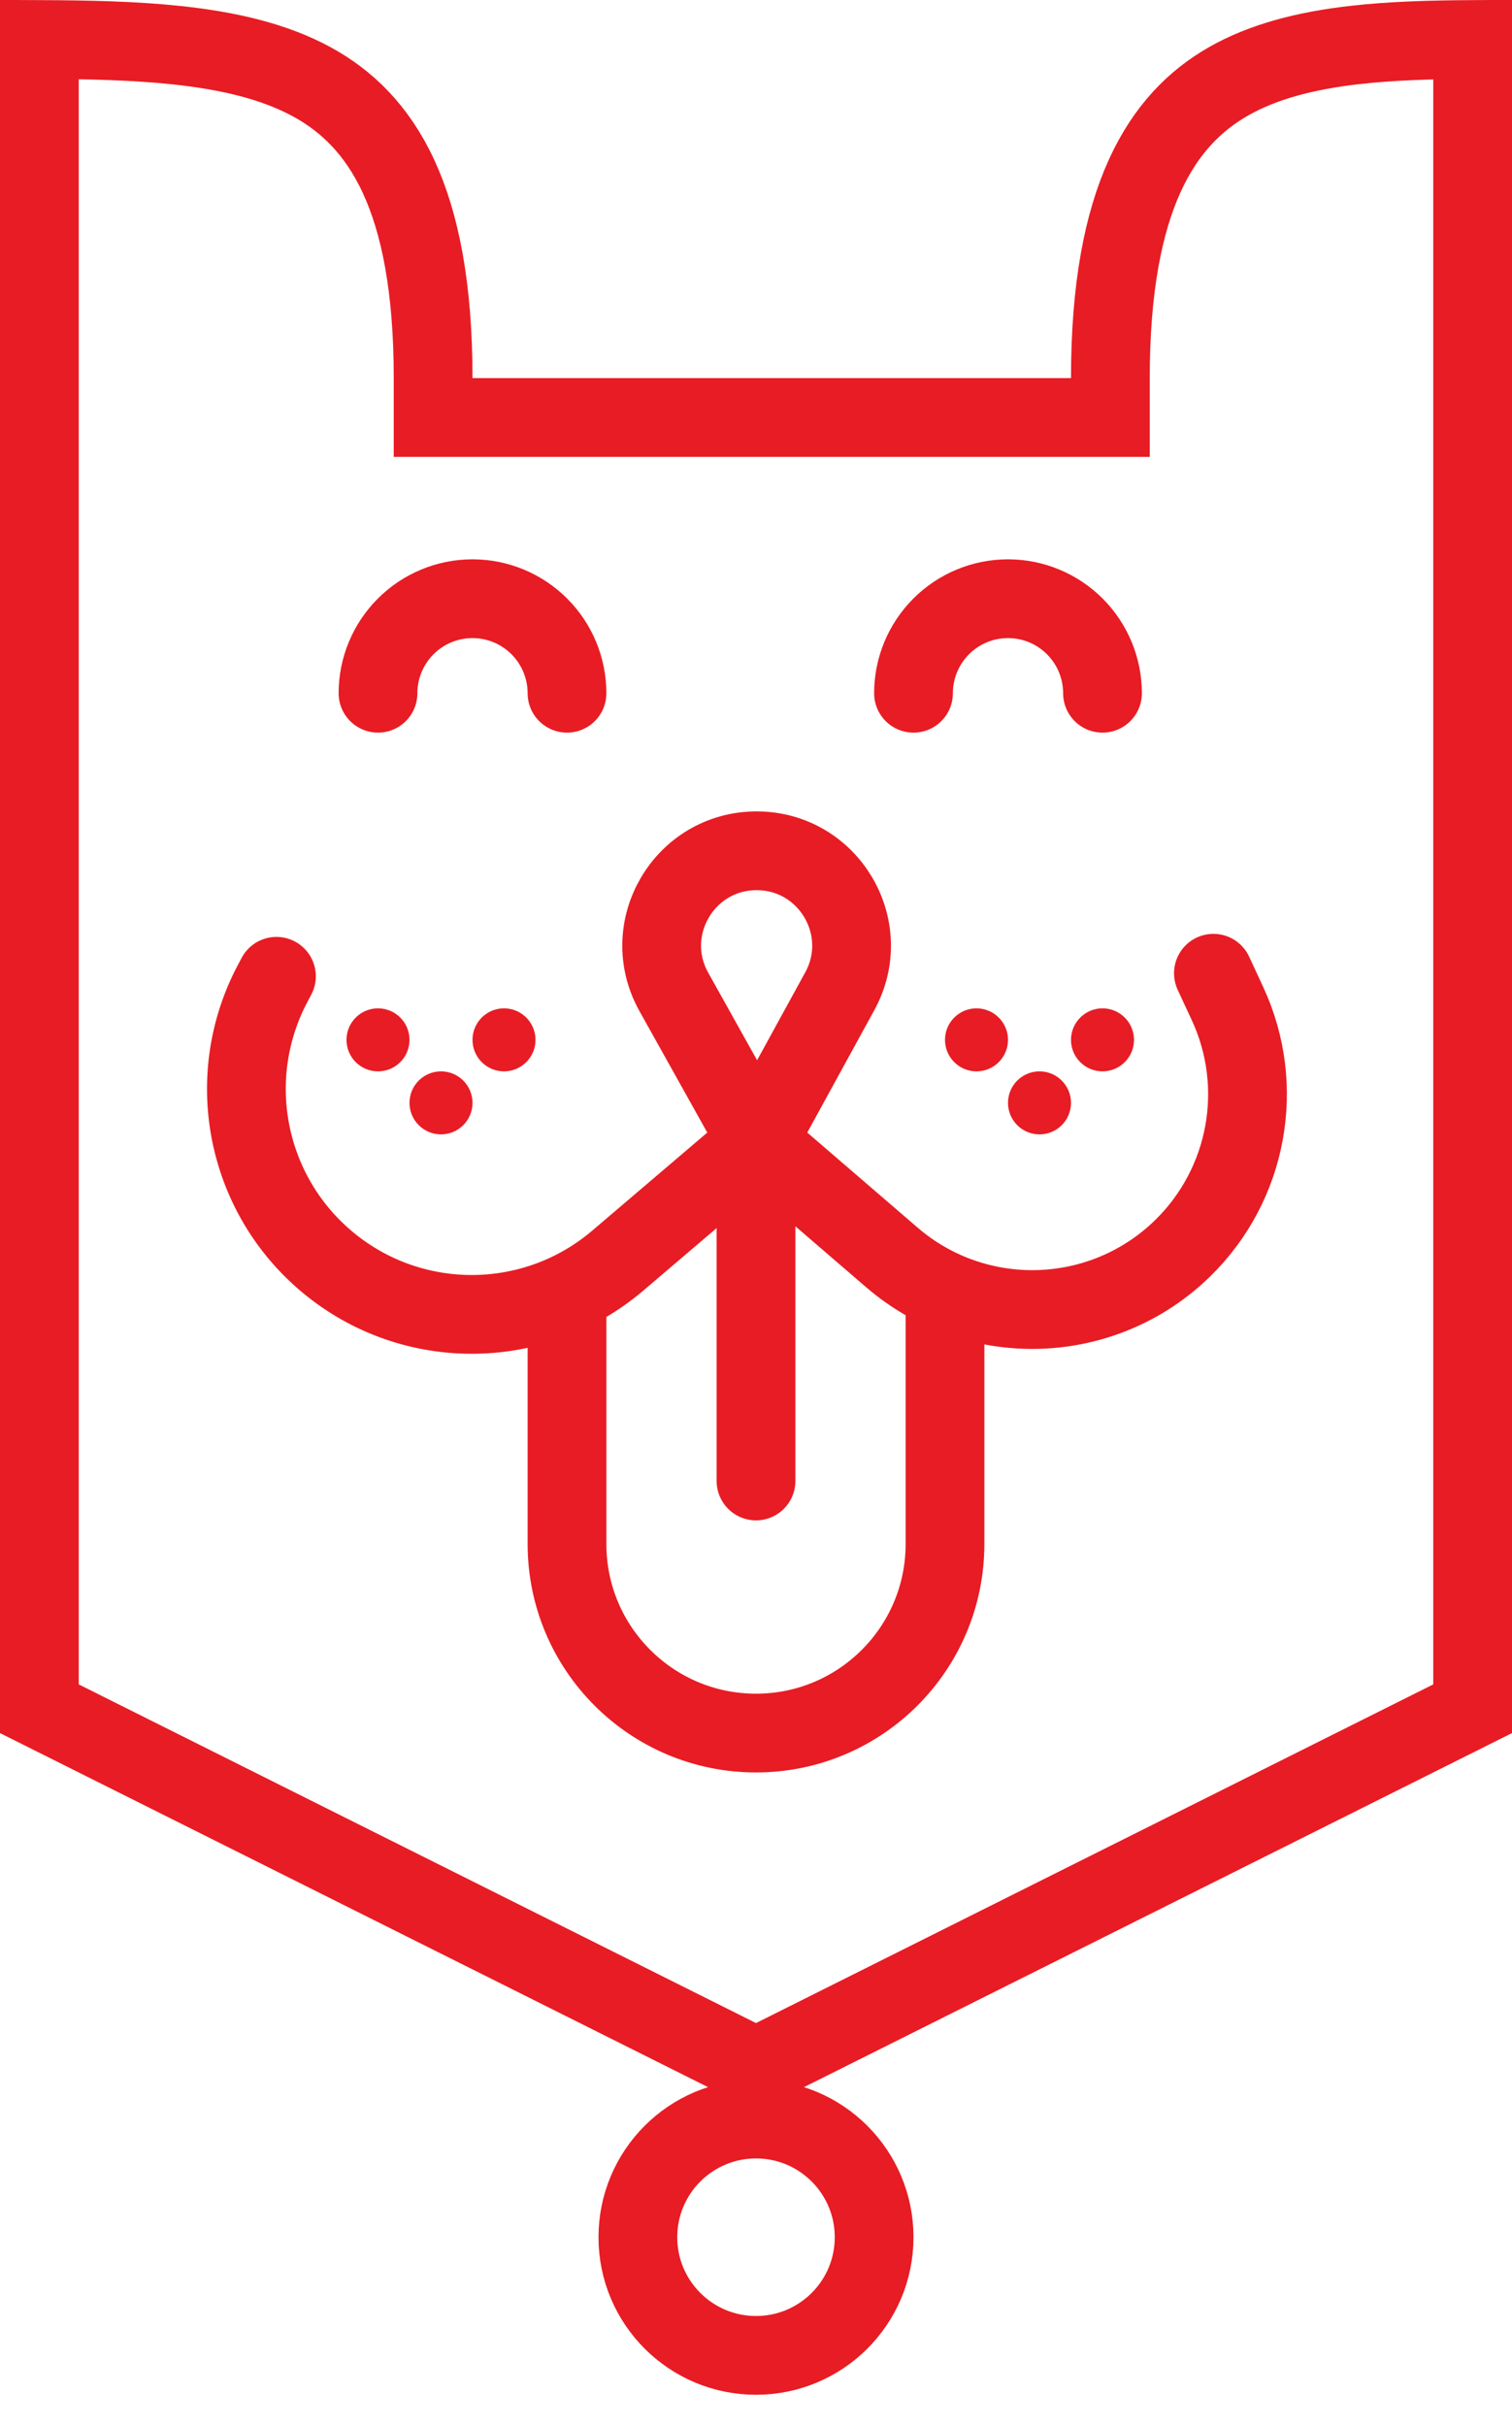 <svg xmlns="http://www.w3.org/2000/svg" width="48" height="77" viewBox="0 0 48 77" fill="none">
  <path d="M35 22.001C35 21.206 34.684 20.443 34.121 19.88C33.559 19.317 32.796 19.001 32 19.001C31.204 19.001 30.441 19.317 29.879 19.88C29.316 20.443 29 21.206 29 22.001" stroke="#E81C24" stroke-width="2.5" stroke-linecap="round"/>
  <path d="M18 22.001C18 21.206 17.684 20.443 17.121 19.88C16.559 19.317 15.796 19.001 15 19.001C14.204 19.001 13.441 19.317 12.879 19.88C12.316 20.443 12 21.206 12 22.001" stroke="#E81C24" stroke-width="2.5" stroke-linecap="round"/>
  <path d="M18 41.001V49.001C18 52.315 20.686 55.001 24 55.001V55.001C27.314 55.001 30 52.315 30 49.001V41.001" stroke="#E81C24" stroke-width="2.5"/>
  <path d="M24.045 36.23L19.613 40.006C16.918 42.302 12.948 42.281 10.278 39.955V39.955C7.772 37.773 7.099 34.153 8.653 31.216L8.776 30.984M24.045 36.23L21.392 31.48C20.271 29.473 21.721 27.001 24.02 27.001V27.001C26.307 27.001 27.759 29.452 26.66 31.458L24.045 36.23ZM24.045 36.23L28.311 39.904C31.001 42.221 35.017 42.092 37.552 39.608V39.608C39.619 37.583 40.186 34.476 38.969 31.852L38.521 30.887" stroke="#E81C24" stroke-width="2.5" stroke-linecap="round"/>
  <path fill-rule="evenodd" clip-rule="evenodd" d="M12 34.001C12.552 34.001 13 33.554 13 33.001C13 32.449 12.552 32.001 12 32.001C11.448 32.001 11 32.449 11 33.001C11 33.554 11.448 34.001 12 34.001ZM16 34.001C16.552 34.001 17 33.554 17 33.001C17 32.449 16.552 32.001 16 32.001C15.448 32.001 15 32.449 15 33.001C15 33.554 15.448 34.001 16 34.001ZM15 35.001C15 35.554 14.552 36.001 14 36.001C13.448 36.001 13 35.554 13 35.001C13 34.449 13.448 34.001 14 34.001C14.552 34.001 15 34.449 15 35.001ZM31 34.001C31.552 34.001 32 33.554 32 33.001C32 32.449 31.552 32.001 31 32.001C30.448 32.001 30 32.449 30 33.001C30 33.554 30.448 34.001 31 34.001ZM35 34.001C35.552 34.001 36 33.554 36 33.001C36 32.449 35.552 32.001 35 32.001C34.448 32.001 34 32.449 34 33.001C34 33.554 34.448 34.001 35 34.001ZM34 35.001C34 35.554 33.552 36.001 33 36.001C32.448 36.001 32 35.554 32 35.001C32 34.449 32.448 34.001 33 34.001C33.552 34.001 34 34.449 34 35.001Z" fill="#E81C24"/>
  <path d="M24 36.001V47.001" stroke="#E81C24" stroke-width="2.5" stroke-linecap="round"/>
  <path d="M46.75 1.253C45.44 1.261 44.186 1.294 43.001 1.429C41.449 1.607 40.104 1.952 38.995 2.585C36.912 3.776 35.25 6.24 35.25 12V13.25H34H33.966H33.932H33.898H33.864H33.83H33.796H33.761H33.727H33.693H33.658H33.624H33.59H33.555H33.521H33.486H33.452H33.417H33.382H33.347H33.313H33.278H33.243H33.208H33.173H33.138H33.103H33.068H33.033H32.998H32.962H32.927H32.892H32.857H32.821H32.786H32.751H32.715H32.679H32.644H32.608H32.573H32.537H32.501H32.466H32.43H32.394H32.358H32.322H32.286H32.251H32.215H32.178H32.142H32.106H32.07H32.034H31.998H31.962H31.925H31.889H31.853H31.816H31.78H31.743H31.707H31.67H31.634H31.597H31.561H31.524H31.487H31.451H31.414H31.377H31.34H31.304H31.267H31.23H31.193H31.156H31.119H31.082H31.045H31.008H30.971H30.934H30.896H30.859H30.822H30.785H30.747H30.71H30.673H30.636H30.598H30.561H30.523H30.486H30.448H30.411H30.373H30.336H30.298H30.261H30.223H30.185H30.147H30.11H30.072H30.034H29.996H29.959H29.921H29.883H29.845H29.807H29.769H29.731H29.693H29.655H29.617H29.579H29.541H29.503H29.465H29.427H29.389H29.35H29.312H29.274H29.236H29.197H29.159H29.121H29.082H29.044H29.006H28.967H28.929H28.891H28.852H28.814H28.775H28.737H28.698H28.66H28.621H28.583H28.544H28.505H28.467H28.428H28.39H28.351H28.312H28.273H28.235H28.196H28.157H28.119H28.08H28.041H28.002H27.963H27.925H27.886H27.847H27.808H27.769H27.73H27.692H27.652H27.614H27.575H27.536H27.497H27.458H27.419H27.38H27.341H27.302H27.263H27.224H27.185H27.146H27.107H27.067H27.029H26.989H26.95H26.911H26.872H26.833H26.794H26.755H26.715H26.676H26.637H26.598H26.559H26.52H26.48H26.441H26.402H26.363H26.324H26.284H26.245H26.206H26.167H26.128H26.088H26.049H26.01H25.971H25.931H25.892H25.853H25.813H25.774H25.735H25.696H25.656H25.617H25.578H25.538H25.499H25.46H25.421H25.381H25.342H25.303H25.263H25.224H25.185H25.145H25.106H25.067H25.028H24.988H24.949H24.91H24.87H24.831H24.792H24.753H24.713H24.674H24.635H24.596H24.556H24.517H24.478H24.438H24.399H24.36H24.321H24.281H24.242H24.203H24.164H24.125H24.085H24.046H24.007H23.968H23.928H23.889H23.85H23.811H23.772H23.733H23.694H23.654H23.615H23.576H23.537H23.498H23.459H23.42H23.381H23.341H23.302H23.263H23.224H23.185H23.146H23.107H23.068H23.029H22.99H22.951H22.912H22.873H22.834H22.796H22.757H22.718H22.679H22.64H22.601H22.562H22.523H22.485H22.446H22.407H22.368H22.329H22.291H22.252H22.213H22.174H22.136H22.097H22.058H22.02H21.981H21.942H21.904H21.865H21.827H21.788H21.75H21.711H21.673H21.634H21.596H21.557H21.519H21.48H21.442H21.404H21.365H21.327H21.289H21.25H21.212H21.174H21.136H21.098H21.059H21.021H20.983H20.945H20.907H20.869H20.831H20.793H20.755H20.716H20.679H20.641H20.603H20.565H20.527H20.489H20.451H20.413H20.376H20.338H20.3H20.262H20.225H20.187H20.149H20.112H20.074H20.037H19.999H19.962H19.924H19.887H19.849H19.812H19.775H19.737H19.7H19.663H19.625H19.588H19.551H19.514H19.477H19.44H19.402H19.365H19.328H19.291H19.255H19.218H19.181H19.144H19.107H19.07H19.033H18.997H18.96H18.923H18.887H18.85H18.813H18.777H18.74H18.704H18.667H18.631H18.595H18.558H18.522H18.485H18.449H18.413H18.377H18.341H18.305H18.269H18.233H18.197H18.16H18.125H18.089H18.053H18.017H17.981H17.945H17.91H17.874H17.838H17.803H17.767H17.732H17.696H17.661H17.625H17.59H17.555H17.52H17.484H17.449H17.414H17.379H17.344H17.309H17.274H17.239H17.204H17.169H17.134H17.099H17.064H17.03H16.995H16.96H16.926H16.891H16.857H16.822H16.788H16.754H16.719H16.685H16.651H16.617H16.582H16.548H16.514H16.48H16.446H16.412H16.378H16.345H16.311H16.277H16.244H16.21H16.176H16.143H16.109H16.076H16.042H16.009H15.976H15.942H15.909H15.876H15.843H15.81H15.777H15.744H15.711H15.678H15.645H15.613H15.58H15.547H15.515H15.482H15.45H15.417H15.385H15.352H15.32H15.288H15.256H15.223H15.191H15.159H15.127H15.095H15.064H15.032H15H13.75V12C13.75 6.243 12.091 3.793 9.901 2.598C8.73 1.96 7.289 1.611 5.588 1.432C4.242 1.29 2.793 1.26 1.25 1.253V1.258V1.311V1.365V1.42V1.477V1.534V1.592V1.651V1.711V1.772V1.834V1.897V1.961V2.026V2.091V2.158V2.226V2.294V2.364V2.435V2.506V2.578V2.652V2.726V2.801V2.877V2.954V3.031V3.11V3.189V3.27V3.351V3.433V3.516V3.6V3.685V3.77V3.856V3.944V4.032V4.12V4.21V4.301V4.392V4.484V4.577V4.671V4.765V4.86V4.956V5.053V5.151V5.249V5.348V5.448V5.549V5.65V5.752V5.855V5.959V6.063V6.168V6.274V6.381V6.488V6.596V6.704V6.814V6.924V7.034V7.146V7.258V7.371V7.484V7.598V7.713V7.828V7.944V8.061V8.178V8.296V8.415V8.534V8.654V8.774V8.895V9.017V9.139V9.262V9.385V9.509V9.634V9.759V9.885V10.011V10.138V10.265V10.393V10.522V10.651V10.781V10.911V11.042V11.173V11.305V11.437V11.569V11.703V11.837V11.971V12.106V12.241V12.377V12.513V12.649V12.787V12.924V13.062V13.201V13.34V13.479V13.619V13.759V13.9V14.041V14.182V14.324V14.467V14.61V14.753V14.896V15.04V15.184V15.329V15.474V15.62V15.766V15.912V16.058V16.205V16.352V16.5V16.648V16.796V16.945V17.094V17.243V17.392V17.542V17.692V17.843V17.994V18.145V18.296V18.448V18.6V18.752V18.904V19.057V19.21V19.363V19.516V19.67V19.824V19.978V20.133V20.287V20.442V20.597V20.752V20.908V21.063V21.219V21.375V21.531V21.688V21.844V22.001V22.158V22.315V22.472V22.63V22.787V22.945V23.102V23.26V23.419V23.577V23.735V23.893V24.052V24.21V24.369V24.528V24.687V24.846V25.005V25.164V25.323V25.483V25.642V25.801V25.961V26.12V26.28V26.439V26.599V26.759V26.918V27.078V27.237V27.397V27.557V27.716V27.876V28.036V28.195V28.355V28.515V28.674V28.834V28.993V29.153V29.312V29.471V29.631V29.79V29.949V30.108V30.267V30.426V30.585V30.744V30.902V31.061V31.219V31.378V31.536V31.694V31.852V32.01V32.167V32.325V32.482V32.639V32.797V32.953V33.11V33.267V33.423V33.58V33.736V33.892V34.047V34.203V34.358V34.513V34.668V34.823V34.977V35.131V35.285V35.439V35.592V35.746V35.899V36.051V36.204V36.356V36.508V36.66V36.811V36.962V37.113V37.263V37.414V37.564V37.713V37.862V38.011V38.16V38.309V38.456V38.604V38.751V38.898V39.045V39.191V39.337V39.483V39.628V39.773V39.917V40.061V40.205V40.348V40.491V40.633V40.775V40.917V41.058V41.199V41.339V41.479V41.619V41.758V41.896V42.035V42.172V42.309V42.446V42.583V42.718V42.854V42.989V43.123V43.257V43.39V43.523V43.655V43.787V43.919V44.049V44.18V44.309V44.438V44.567V44.695V44.823V44.95V45.076V45.202V45.328V45.452V45.576V45.7V45.823V45.945V46.067V46.188V46.309V46.429V46.548V46.667V46.785V46.902V47.019V47.135V47.251V47.366V47.48V47.593V47.706V47.818V47.93V48.041V48.151V48.261V48.369V48.477V48.585V48.691V48.797V48.903V49.007V49.111V49.214V49.316V49.418V49.519V49.619V49.718V49.816V49.914V50.011V50.107V50.203V50.297V50.391V50.484V50.577V50.668V50.759V50.849V50.938V51.026V51.113V51.2V51.285V51.37V51.454V51.537V51.62V51.701V51.782V51.861V51.94V52.018V52.095V52.171V52.246V52.321V52.394V52.467V52.538V52.609V52.679V52.748V52.816V52.883V52.949V53.014V53.078V53.141V53.203V53.264V53.325V53.384V53.442V53.499V53.556V53.611V53.666V53.719V53.771V53.822V53.873V53.922V53.97V54.017V54.063V54.108V54.153V54.196V54.229L24 65.602L46.75 54.229V54.188V54.145V54.1V54.055V54.008V53.961V53.912V53.862V53.812V53.76V53.707V53.654V53.599V53.543V53.486V53.428V53.37V53.31V53.249V53.187V53.124V53.061V52.996V52.931V52.864V52.796V52.728V52.658V52.588V52.517V52.444V52.371V52.297V52.222V52.146V52.07V51.992V51.913V51.834V51.754V51.672V51.59V51.507V51.423V51.339V51.253V51.167V51.08V50.991V50.903V50.813V50.722V50.631V50.538V50.446V50.352V50.257V50.162V50.065V49.968V49.871V49.772V49.673V49.572V49.472V49.37V49.268V49.164V49.061V48.956V48.851V48.745V48.638V48.53V48.422V48.313V48.203V48.093V47.982V47.87V47.758V47.645V47.531V47.417V47.302V47.186V47.069V46.952V46.835V46.716V46.597V46.478V46.358V46.237V46.115V45.993V45.87V45.747V45.623V45.499V45.374V45.248V45.122V44.995V44.867V44.739V44.611V44.482V44.352V44.222V44.092V43.96V43.828V43.696V43.563V43.43V43.296V43.162V43.027V42.892V42.756V42.62V42.483V42.346V42.208V42.07V41.931V41.792V41.652V41.512V41.372V41.231V41.09V40.948V40.806V40.663V40.52V40.377V40.233V40.089V39.944V39.799V39.654V39.508V39.362V39.215V39.068V38.921V38.773V38.625V38.477V38.328V38.18V38.03V37.881V37.731V37.58V37.43V37.279V37.128V36.976V36.825V36.672V36.52V36.368V36.215V36.062V35.908V35.754V35.6V35.446V35.292V35.137V34.982V34.827V34.672V34.516V34.361V34.205V34.048V33.892V33.735V33.579V33.422V33.264V33.107V32.95V32.792V32.634V32.476V32.318V32.16V32.002V31.843V31.684V31.526V31.366V31.207V31.048V30.889V30.73V30.57V30.411V30.251V30.091V29.931V29.772V29.612V29.452V29.292V29.131V28.971V28.811V28.651V28.491V28.33V28.17V28.009V27.849V27.689V27.528V27.368V27.207V27.047V26.887V26.726V26.566V26.406V26.245V26.085V25.925V25.765V25.605V25.445V25.285V25.125V24.965V24.805V24.645V24.486V24.326V24.167V24.008V23.849V23.689V23.53V23.372V23.213V23.054V22.896V22.738V22.579V22.421V22.264V22.106V21.948V21.791V21.634V21.477V21.32V21.163V21.007V20.85V20.694V20.538V20.383V20.227V20.072V19.917V19.762V19.608V19.454V19.3V19.146V18.992V18.839V18.686V18.533V18.381V18.229V18.077V17.925V17.774V17.623V17.472V17.322V17.172V17.022V16.873V16.724V16.575V16.427V16.279V16.131V15.983V15.836V15.69V15.543V15.398V15.252V15.107V14.962V14.818V14.674V14.53V14.387V14.244V14.102V13.96V13.819V13.678V13.537V13.397V13.257V13.118V12.979V12.841V12.703V12.565V12.428V12.292V12.156V12.02V11.885V11.751V11.617V11.483V11.35V11.218V11.086V10.954V10.823V10.693V10.563V10.434V10.305V10.177V10.05V9.922V9.796V9.67V9.545V9.42V9.296V9.172V9.05V8.927V8.806V8.684V8.564V8.444V8.325V8.206V8.088V7.971V7.854V7.738V7.623V7.508V7.394V7.281V7.168V7.056V6.945V6.835V6.725V6.615V6.507V6.399V6.292V6.186V6.08V5.975V5.871V5.768V5.665V5.563V5.462V5.362V5.262V5.163V5.065V4.968V4.871V4.776V4.681V4.587V4.493V4.401V4.309V4.218V4.128V4.039V3.95V3.863V3.776V3.69V3.605V3.521V3.438V3.355V3.274V3.193V3.113V3.034V2.956V2.879V2.803V2.728V2.653V2.58V2.507V2.436V2.365V2.295V2.226V2.158V2.092V2.026V1.961V1.896V1.833V1.771V1.71V1.65V1.591V1.533V1.475V1.419V1.364V1.31V1.257V1.253Z" stroke="#E81C24" stroke-width="2.5"/>
  <circle cx="24" cy="71.001" r="3.75" stroke="#E81C24" stroke-width="2.5"/>
</svg>